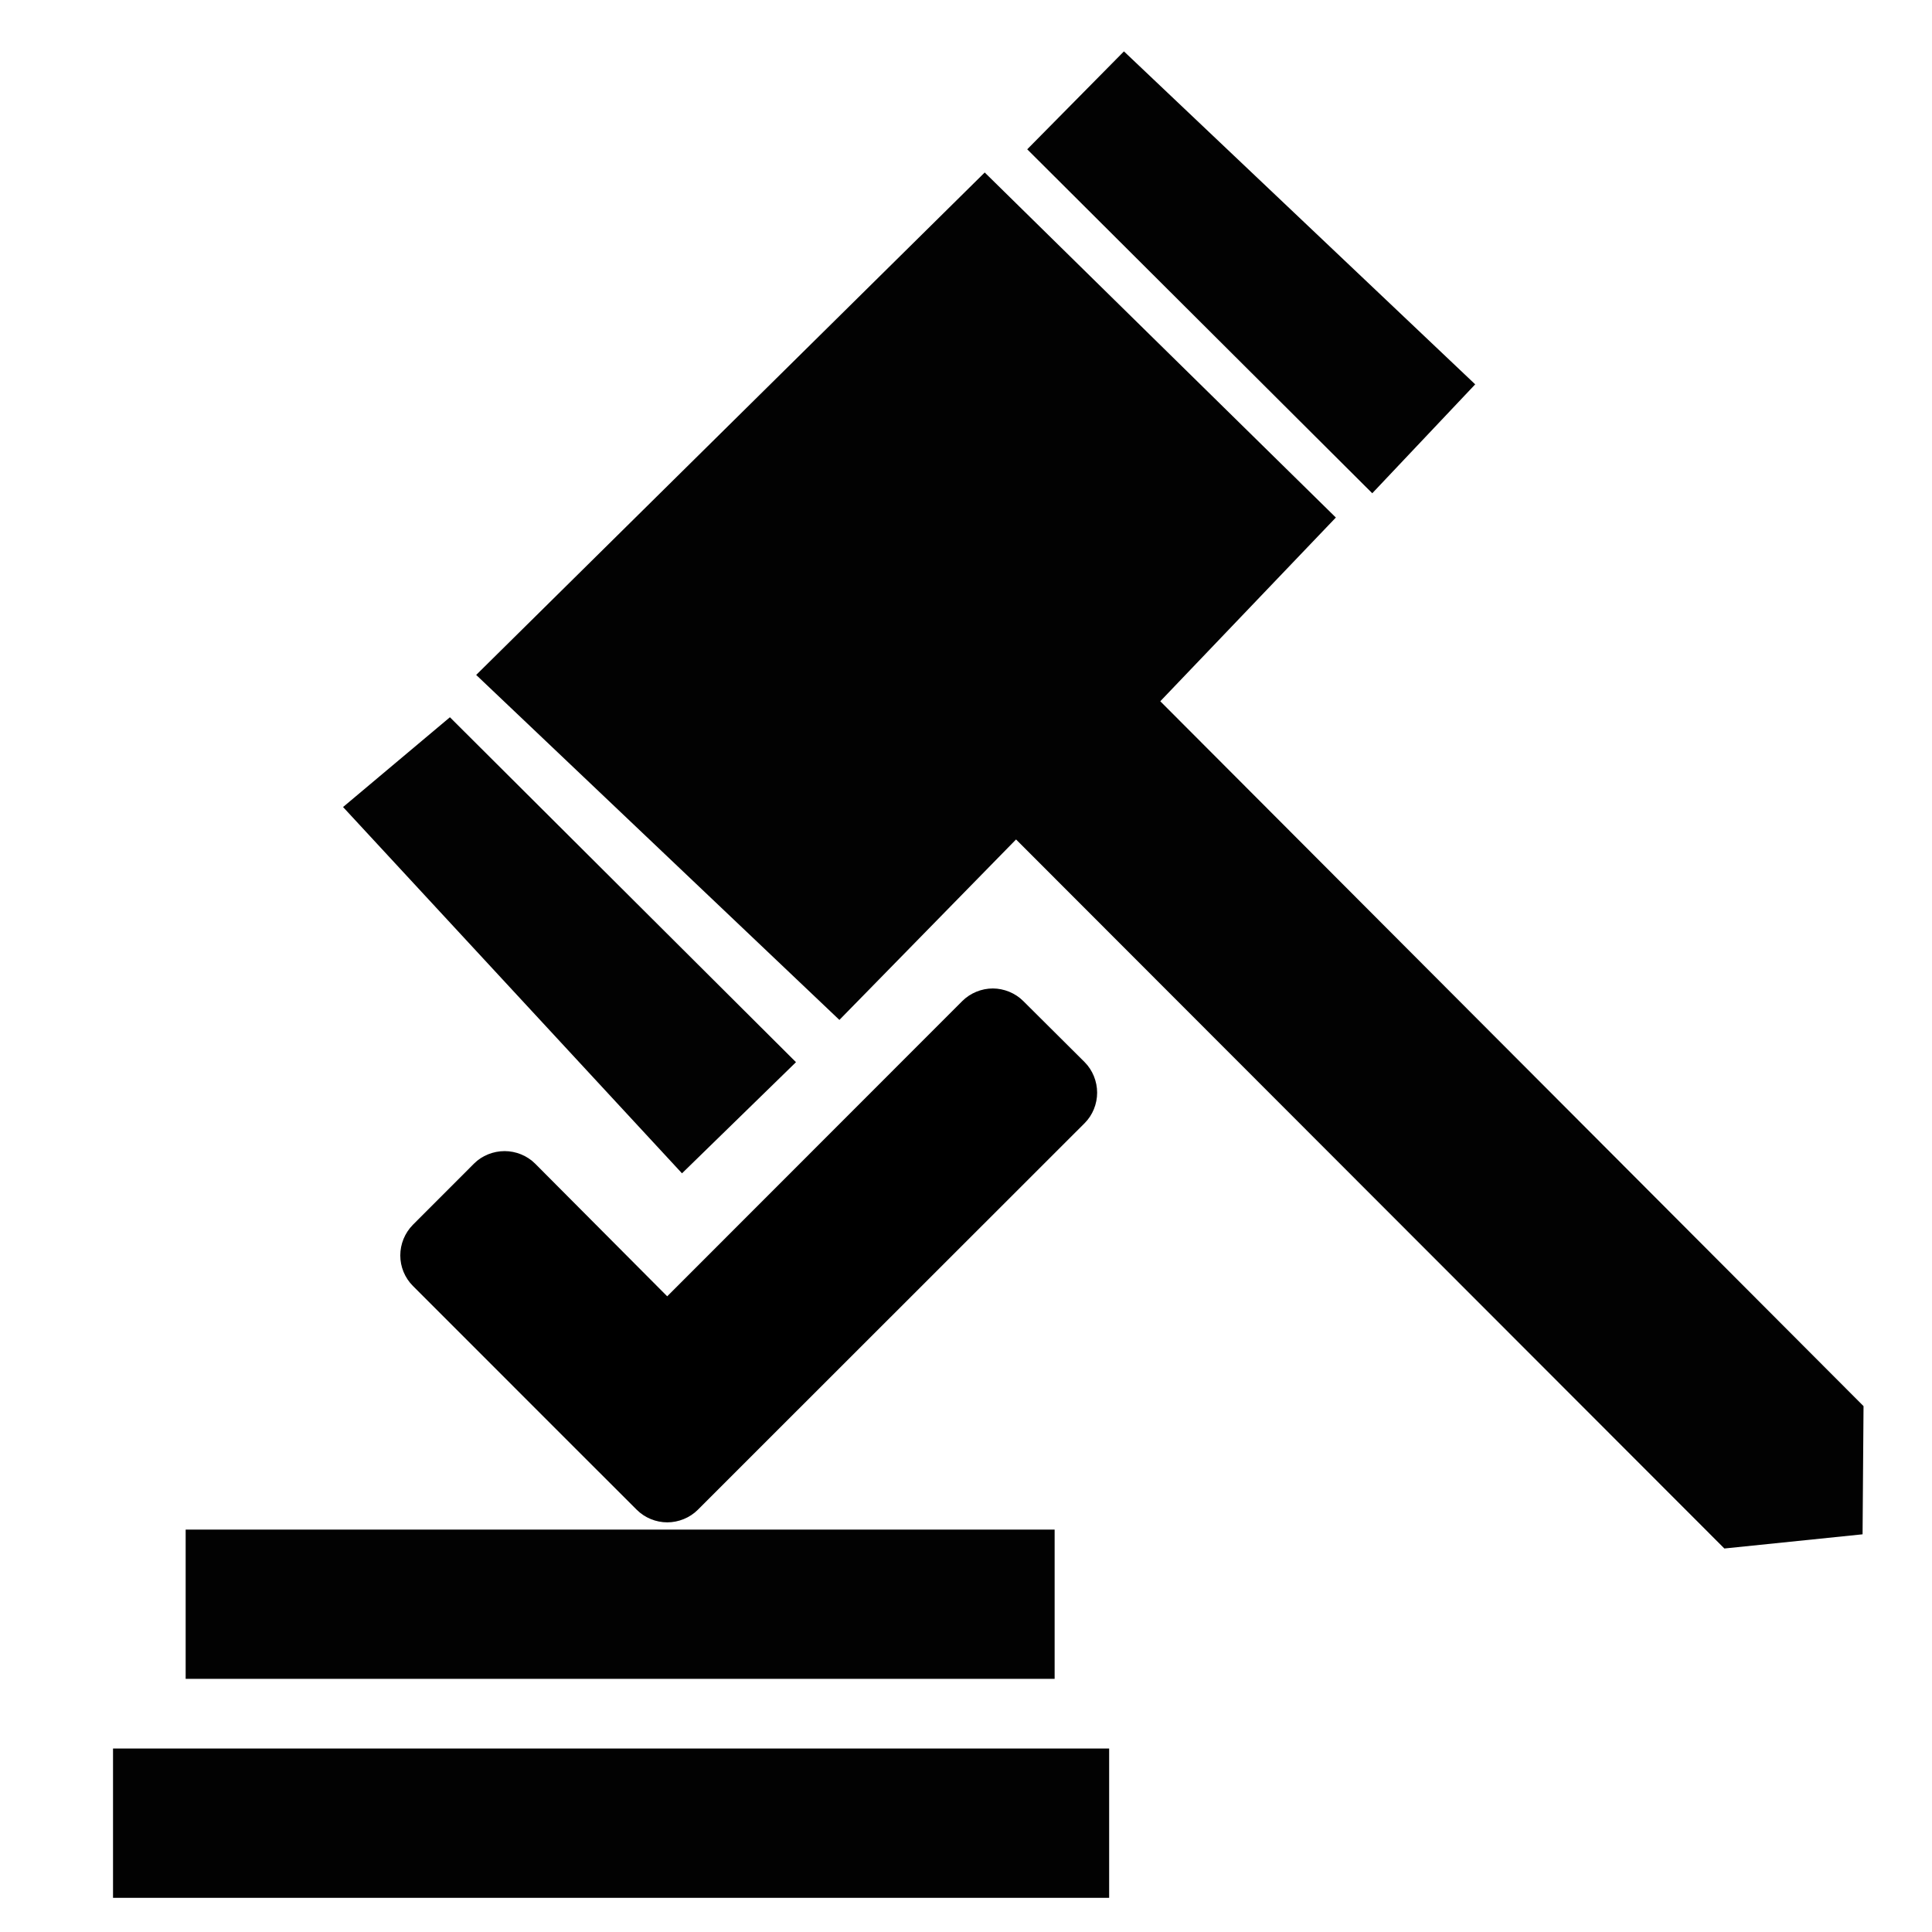<?xml version="1.0" encoding="utf-8"?>
<!-- Generator: Adobe Illustrator 15.1.0, SVG Export Plug-In . SVG Version: 6.00 Build 0)  -->
<!DOCTYPE svg PUBLIC "-//W3C//DTD SVG 1.1//EN" "http://www.w3.org/Graphics/SVG/1.1/DTD/svg11.dtd">
<svg version="1.1" id="Layer_1" xmlns="http://www.w3.org/2000/svg" xmlns:xlink="http://www.w3.org/1999/xlink" x="0px" y="0px"
	 width="32px" height="32px" viewBox="0 0 32 32" enable-background="new 0 0 32 32" xml:space="preserve">
<g>
	<rect x="3.075" y="25.335" fill="#020202" width="14.393" height="2.472"/>
	<rect x="1.872" y="28.961" fill="#020202" width="16.499" height="2.473"/>
	<polygon fill="#020202" points="30.866,23.29 30.85,25.413 28.561,25.648 16.829,13.904 13.903,16.893 7.887,11.179 16.31,2.857 
		22.126,8.572 19.218,11.615 	"/>
	<polygon fill="#020202" points="7.452,11.88 5.682,13.367 11.296,19.434 13.184,17.593 	"/>
	<polygon fill="#020202" points="17.014,2.473 18.616,0.851 24.434,6.366 22.729,8.17 	"/>
</g>
<g>
	<path d="M17.965,18.603l-5.394,5.391l-1.013,1.013c-0.133,0.133-0.32,0.208-0.506,0.208c-0.186,0-0.372-0.075-0.505-0.208
		l-1.014-1.013l-2.694-2.695c-0.135-0.135-0.209-0.318-0.209-0.505c0-0.188,0.074-0.371,0.209-0.508l1.012-1.013
		c0.133-0.134,0.321-0.207,0.507-0.207c0.185,0,0.37,0.073,0.505,0.207l2.188,2.198l4.887-4.89c0.133-0.133,0.319-0.209,0.506-0.209
		c0.184,0,0.373,0.076,0.505,0.209l1.015,1.01c0.134,0.134,0.208,0.321,0.208,0.507S18.099,18.469,17.965,18.603z"/>
</g>
</svg>
